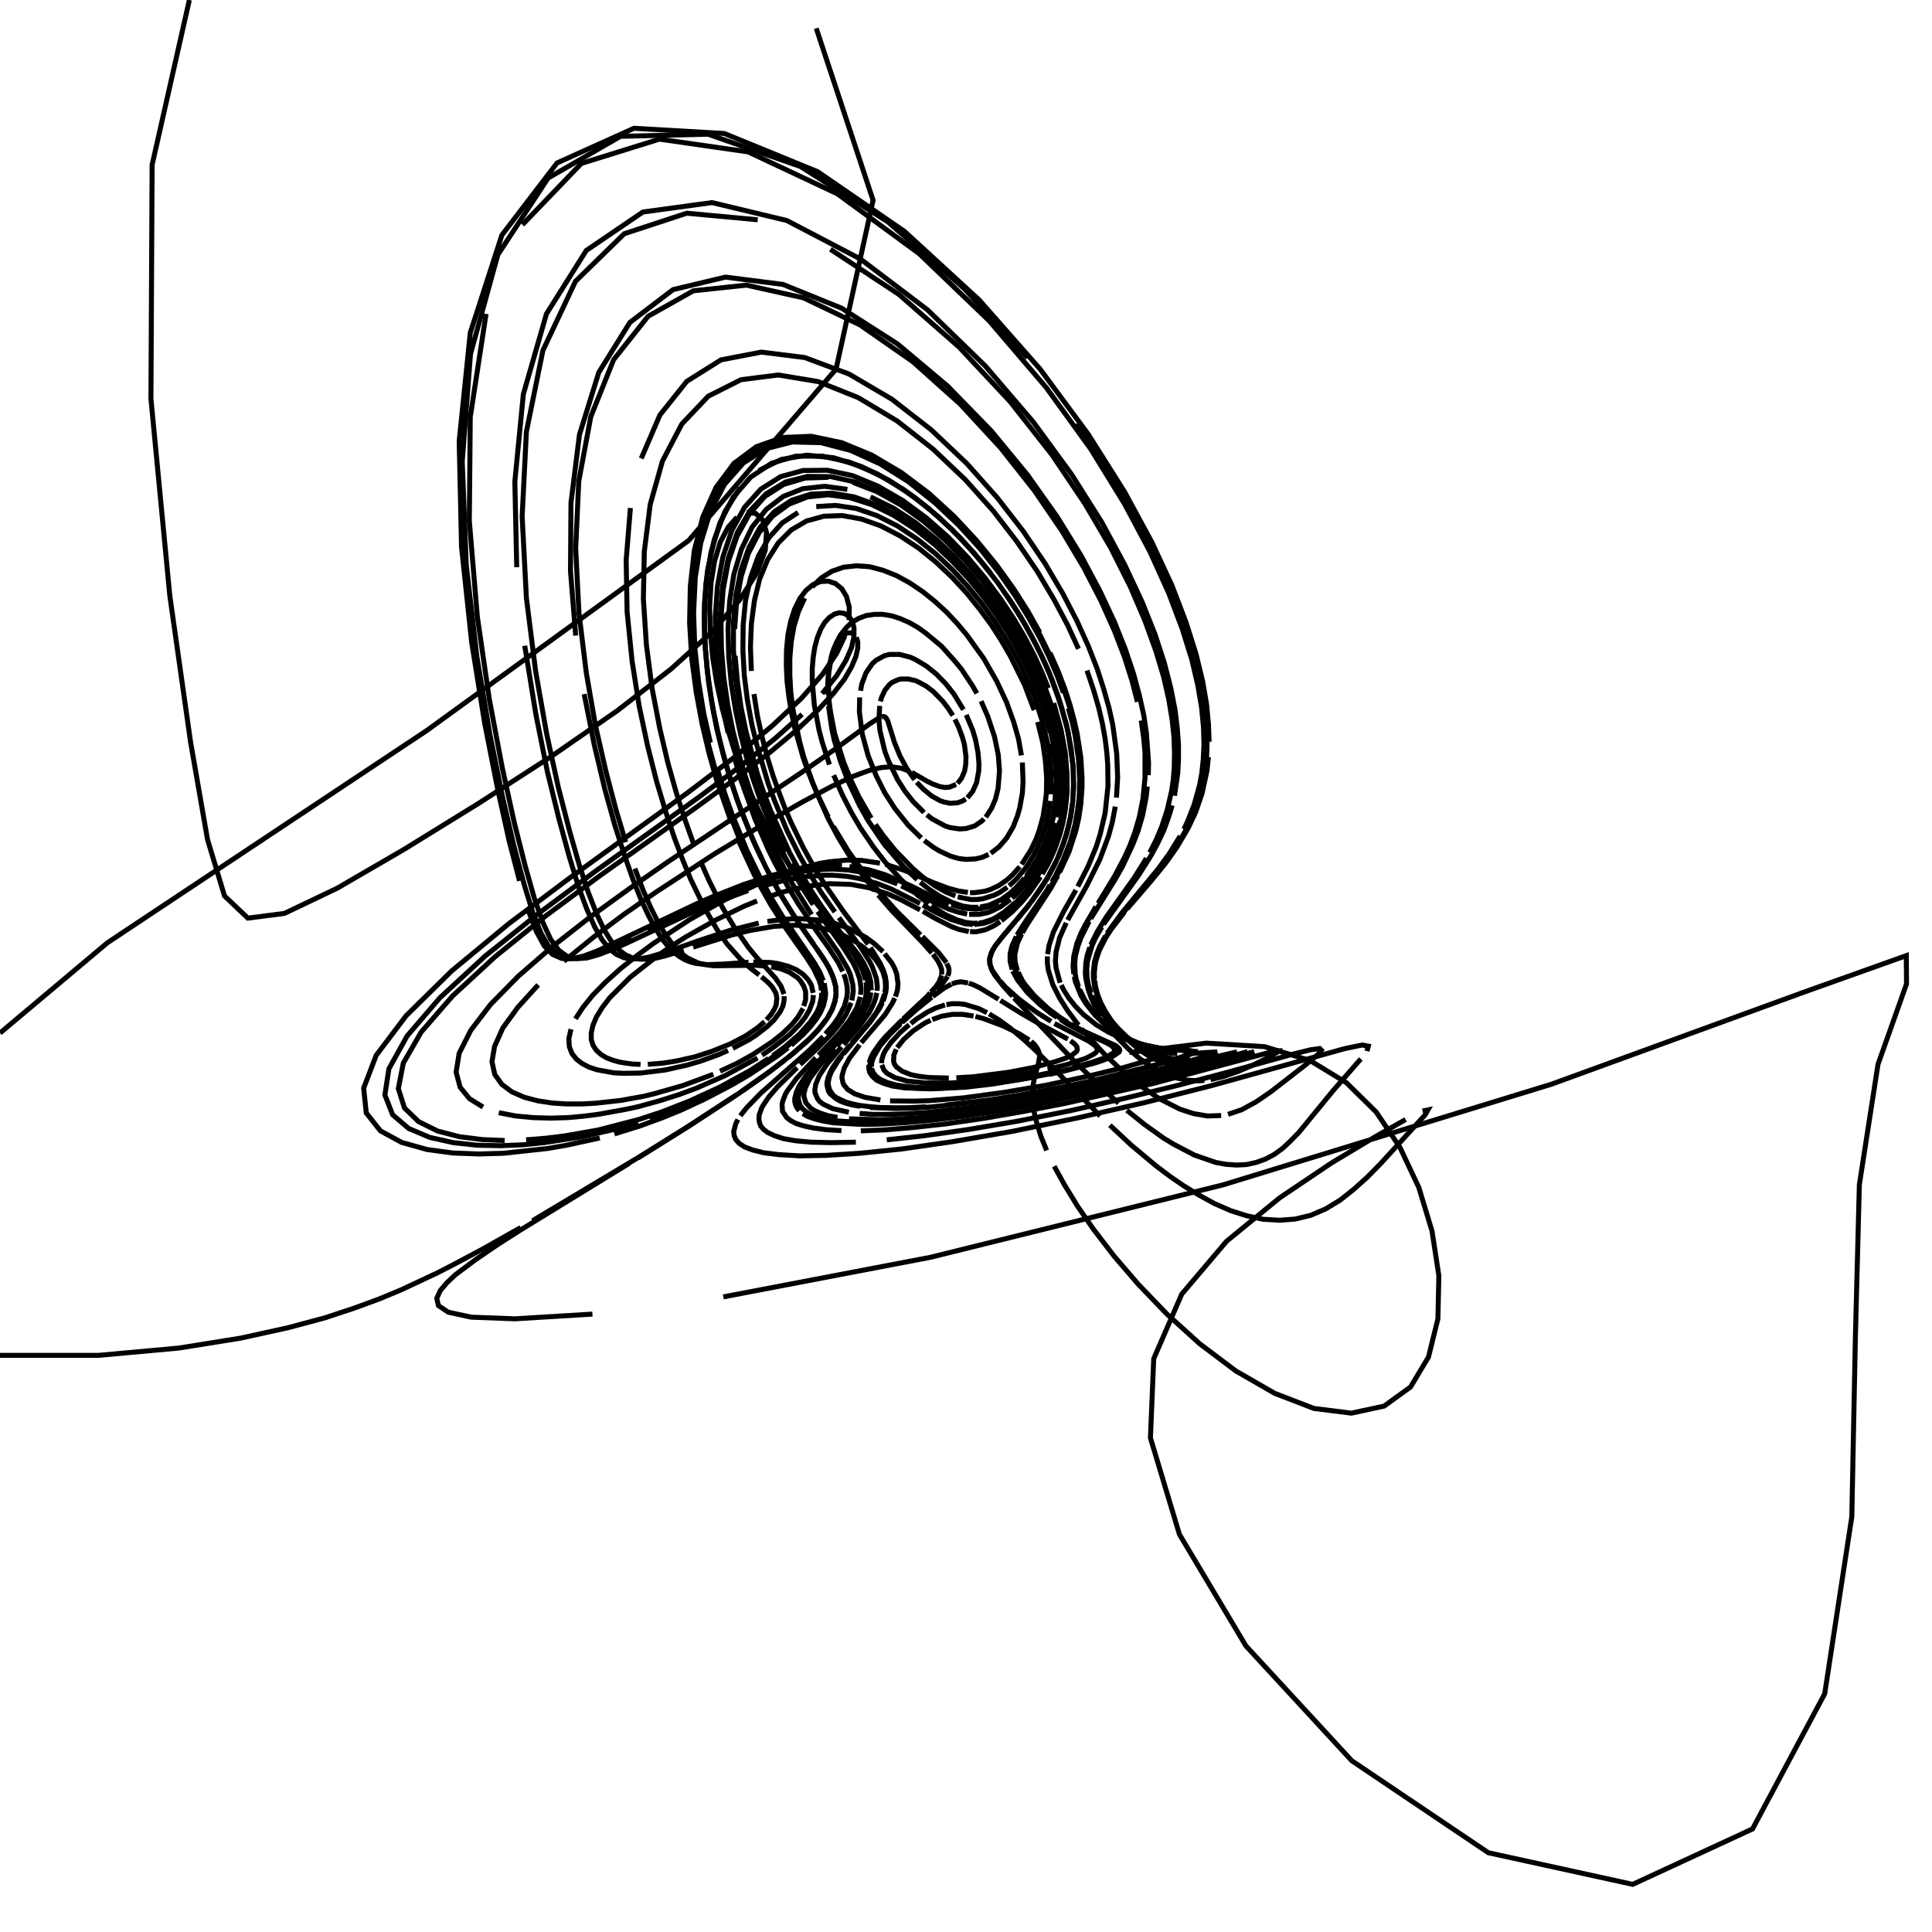 <?xml version="1.0" encoding="utf-8" ?>
<svg xmlns="http://www.w3.org/2000/svg" xmlns:cc="http://creativecommons.org/ns" xmlns:dc="http://purl.org/dc/elements/1.1/" xmlns:ev="http://www.w3.org/2001/xml-events" xmlns:inkscape="http://www.inkscape.org/namespaces/inkscape" xmlns:rdf="http://www.w3.org/1999/02/22-rdf-syntax-ns" xmlns:sodipodi="http://sodipodi.sourceforge.net/DTD/sodipodi-0.dtd" xmlns:xlink="http://www.w3.org/1999/xlink" baseProfile="tiny" height="27.093cm" version="1.2" viewBox="0 0 1024.0 1024.0" width="27.093cm">
  <defs/>
  <g fill="none" id="layer1" inkscape:groupmode="layer" inkscape:label="1" stroke="black" stroke-width="0.7mm" style="display:inline">
    <polyline points="598.625,557.875 639.375,552.875 670.25,554.75 694.375,562.125 713.625,573.875 729.375,589.375 742.0,608.125 752.0,629.375 759.0,652.5 762.625,676.125 762.125,699.0 757.125,719.25 747.625,735.125 733.625,745.25 716.25,749.0 696.375,746.5 675.625,738.5 655.0,726.625 635.75,712.125 618.375,696.375 603.25,680.625 590.375,665.625 579.625,651.625 571.0,639.125 564.125,627.875 558.75,618.125"/>
    <polyline points="554.75,609.75 551.75,602.375 549.75,596.125 548.375,590.75 547.625,586.125 547.25,582.125 547.5,575.625 548.375,570.75 550.375,563.75 551.0,560.0 550.75,557.875 550.0,556.0 548.25,553.5 546.5,552.0"/>
    <polyline points="545.5,551.25 540.125,547.875 531.625,543.75 521.25,539.875 517.0,538.75"/>
    <polyline points="516.0,538.5 510.125,537.625 504.75,537.625 499.0,538.625 494.125,540.375"/>
    <polyline points="493.25,540.75 490.125,542.25 484.0,546.375 479.0,550.875 475.5,555.25"/>
    <polyline points="475.0,556.125 473.75,559.25 473.625,562.5 474.125,564.125 475.25,565.625 478.125,567.75 482.875,569.625 487.25,570.5 492.625,571.125 502.875,571.375"/>
    <polyline points="506.875,571.25 515.5,570.75 534.25,568.375 547.875,565.75 559.125,562.75 564.75,560.875 566.875,559.875 568.5,559.0 570.625,557.25 571.0,556.375 570.75,554.75 569.5,553.25 567.375,551.625"/>
    <polyline points="566.0,550.75 551.5,543.0 540.875,536.875 530.25,530.25"/>
    <polyline points="529.25,529.625 519.375,523.625 515.75,521.875 513.5,521.125"/>
    <polyline points="513.125,521.0 509.375,520.375 506.75,520.75 504.5,521.5"/>
    <polyline points="504.25,521.625 500.375,523.75 494.375,528.125"/>
    <polyline points="493.875,528.5 485.25,535.5 478.125,541.875"/>
    <polyline points="477.375,542.625 471.875,548.0 466.5,554.25 463.0,560.25 462.0,563.25 461.875,565.375"/>
    <polyline points="462.0,566.375 462.75,568.375 464.25,570.375 466.625,572.125 470.25,573.75 475.25,575.125 478.5,575.625 486.0,576.375 490.625,576.5 507.0,576.0 527.125,573.875 541.625,571.625 562.25,567.375"/>
    <polyline points="568.375,566.0 578.5,563.125 585.625,560.625 589.625,558.375 590.5,557.5 590.875,556.625 590.625,555.75 589.0,554.125 586.0,552.5 573.875,547.125 565.75,542.75 562.0,540.375"/>
    <polyline points="560.25,539.25 556.875,537.0 551.125,532.375 544.5,526.0 539.375,519.5 536.75,514.625"/>
    <polyline points="536.5,513.875 535.375,509.5 535.375,505.5 536.375,501.375 538.625,496.375"/>
    <polyline points="539.0,495.625 542.5,490.0 554.75,472.125 556.5,469.0"/>
    <polyline points="557.5,467.375 559.5,464.0 563.375,456.0 567.25,446.25 569.75,437.25 571.0,430.375 572.0,422.375 572.25,413.125 571.625,402.5 569.875,390.0 568.375,383.0 566.25,375.375"/>
    <polyline points="563.625,367.125 560.375,358.25 556.25,348.625 551.25,338.25 545.125,327.25 537.875,315.5 529.375,303.375 519.5,290.875 508.125,278.375 495.375,266.375 481.375,255.25 466.5,245.875 450.875,238.75 435.125,234.625 420.0,234.25 406.125,237.75 394.0,245.375 384.0,256.75 376.5,271.125 371.375,287.875 368.5,306.125 367.625,324.875 368.25,343.375 370.25,361.375 373.0,378.125 376.5,393.625"/>
    <polyline points="380.25,407.75 384.125,420.5 388.125,431.875 395.875,450.75 403.125,465.625 409.5,477.125 415.0,486.125 431.5,510.125 434.5,515.25 436.375,519.75"/>
    <polyline points="436.875,521.125 437.625,526.5 437.375,529.0 436.5,532.875 434.875,536.625 432.5,540.375 429.375,544.375 425.625,548.375 419.375,554.0"/>
    <polyline points="417.625,555.375 411.75,559.875 397.125,569.625 388.125,574.875 373.875,582.375 361.0,588.375 350.875,592.5 339.25,596.75 325.625,601.0"/>
    <polyline points="317.875,603.125 300.25,607.0 290.0,608.75 266.875,611.25 253.875,611.625 240.125,611.125 226.25,609.25 212.875,605.5 201.625,599.375 194.125,589.875 192.75,576.75 199.375,559.375 215.25,538.375 239.375,514.625 269.75,489.5 302.75,464.75 364.5,420.125 389.375,401.25 409.375,384.625 424.75,370.125 435.875,357.5 443.375,346.375 447.875,336.875"/>
    <polyline points="450.0,328.625 450.125,321.75 448.625,316.125 446.125,312.0 442.75,309.25 438.875,308.0 434.875,308.25 430.875,309.875 427.25,312.875 424.0,317.125 421.25,322.625 419.125,329.125 417.625,336.375 416.875,344.25 416.75,352.375 417.125,360.875 418.125,369.375 419.5,377.75 421.25,385.875 425.625,401.375 428.125,408.5 433.5,421.625 439.0,433.0"/>
    <polyline points="441.75,438.125 449.75,451.375 461.75,467.75 475.0,482.75 487.875,495.5"/>
    <polyline points="488.875,496.375 497.75,505.25 501.625,510.25"/>
    <polyline points="501.75,510.625 502.75,512.625 503.0,514.0 502.875,515.75 502.375,517.25"/>
    <polyline points="502.25,517.5 499.875,520.875 496.25,524.625"/>
    <line x1="495.875" x2="482.875" y1="524.875" y2="536.75"/>
    <polyline points="482.125,537.375 477.0,542.125 469.875,549.375 463.375,557.875"/>
    <polyline points="462.875,559.0 461.875,561.0 461.25,563.125 461.0,565.25 461.625,568.375 464.0,571.25 468.625,573.875 476.5,575.875 480.0,576.375 488.375,576.875 498.875,576.75 511.125,576.0"/>
    <polyline points="518.0,575.25 540.0,572.25 554.625,569.5 567.875,566.5 582.875,562.25 589.0,559.75 592.0,557.75 592.375,556.75 592.25,556.0 590.625,554.375 587.625,552.75 577.625,548.375"/>
    <polyline points="575.5,547.375 565.25,541.875 556.625,536.0 548.75,529.125 545.75,526.0 541.25,520.125"/>
    <polyline points="540.625,519.25 538.125,514.125 537.375,511.875 536.875,508.875 536.875,506.0 537.5,502.375 538.25,500.125"/>
    <polyline points="538.5,499.375 539.875,496.375 542.75,491.375 553.5,475.25"/>
    <polyline points="554.375,473.875 557.25,469.375 562.125,460.375 567.0,449.125 569.625,440.625 571.75,430.375 572.625,422.375 573.0,413.125 572.375,402.375"/>
    <polyline points="571.625,396.375 569.0,382.625 567.0,375.0 564.25,366.625 560.875,357.625 556.75,347.875 551.625,337.375 545.5,326.25 538.125,314.375 529.375,302.0 519.25,289.375 507.75,276.75 494.75,264.5 480.5,253.25 465.25,243.75 449.375,236.75 433.5,232.875 418.125,232.75 404.125,236.625 392.0,244.75 382.0,256.5 374.625,271.5 369.75,288.625 367.0,307.25 366.375,326.25"/>
    <polyline points="367.25,345.125 369.25,363.125 372.25,380.0 375.75,395.625 379.625,409.75 383.625,422.375 387.625,433.625 391.5,443.625 395.375,452.375 399.0,460.125 405.75,473.0 414.375,487.25 426.625,504.875 432.625,514.25"/>
    <polyline points="433.5,515.875 435.75,521.625 436.375,525.625 436.125,529.5 435.125,533.375 433.375,537.125 430.0,542.25 423.75,548.875"/>
    <polyline points="422.25,550.25 415.5,556.0 404.75,563.625 397.0,568.5 384.625,575.5 373.625,581.0 365.125,584.875 355.375,588.875 344.375,592.875"/>
    <polyline points="338.25,594.875 324.375,598.875 307.875,602.625 288.375,605.625 277.375,606.75 265.5,607.25 253.0,607.0 240.25,605.625 227.875,602.875 216.625,598.125 208.125,590.875 204.0,580.375 206.125,566.5 215.75,549.125 233.125,528.875 257.25,506.625 285.75,483.875 315.75,461.625 370.75,422.25 392.875,405.75 411.0,391.25 425.125,378.625"/>
    <polyline points="435.75,367.625 443.375,358.25 448.375,350.0 451.375,343.125 452.625,337.25 452.625,332.625 451.625,329.0 449.75,326.5 447.5,325.125 444.875,324.75 442.25,325.5 439.625,327.25 437.125,329.875 435.0,333.5 433.25,337.875 431.875,342.875 431.0,348.5 430.5,354.5 430.5,360.875 431.625,373.875 434.125,387.0 435.75,393.25 439.625,405.25"/>
    <polyline points="441.875,410.875 446.5,421.375 451.25,430.625 456.0,438.75 463.0,449.0 469.625,457.5 477.625,466.25 486.25,474.375 492.25,479.0"/>
    <polyline points="493.625,480.0 501.0,484.75 507.125,487.5 511.625,488.875 515.75,489.375 518.125,489.25"/>
    <polyline points="518.875,489.25 521.125,488.875 525.625,487.375 527.875,486.25 532.5,483.25 538.25,478.25"/>
    <polyline points="539.0,477.5 543.5,472.625 547.25,467.75 551.125,462.0 554.0,456.875 558.625,446.25 561.75,435.375"/>
    <polyline points="562.375,432.25 563.0,428.875 563.75,421.5 563.75,408.25 562.625,397.875 560.375,385.75 556.25,371.75 553.5,364.0 550.0,355.625 545.75,346.75 540.75,337.375 534.875,327.625 527.875,317.375 520.0,306.875 510.875,296.375 500.75,286.125 489.625,276.375 477.625,267.75 464.875,260.625 452.0,255.625"/>
    <polyline points="439.0,253.0 426.75,253.375 415.375,256.75 405.375,263.125 397.125,272.5 390.625,284.25 386.0,297.75 383.25,312.625 382.125,328.25 382.375,343.875 383.625,359.125 385.75,373.875 388.5,387.625 391.75,400.375 395.25,412.125 398.75,422.75 402.375,432.375 409.625,448.75 419.375,467.5 430.125,484.75"/>
    <polyline points="432.5,488.0 444.5,505.125 449.375,513.5 450.625,516.375 452.0,521.75 452.25,525.5 451.5,530.25"/>
    <polyline points="451.125,531.5 448.5,537.5 446.25,541.125 441.25,547.375 433.5,555.375 424.125,564.25"/>
    <polyline points="422.5,565.875 412.25,575.875 407.5,581.375 404.875,585.25 403.75,587.125 402.375,591.0 402.25,593.0 402.5,594.875 403.25,596.875 404.75,598.625 407.125,600.375 410.625,602.0 415.25,603.5 421.625,604.625 429.875,605.375 440.375,605.625 453.625,605.375"/>
    <polyline points="470.0,604.125 489.625,602.0 512.625,598.75 538.625,594.375 567.0,588.75 596.125,582.125 624.25,575.25 649.5,568.625 685.125,558.75 694.75,556.375 699.5,555.75 700.375,556.625 698.875,558.625 691.5,564.75 673.75,578.5 669.625,581.375 665.75,584.0 658.25,588.125 650.875,590.625"/>
    <polyline points="647.25,591.25 640.0,591.5 632.625,590.25 625.375,587.875 614.75,582.5 604.75,575.75 595.75,568.5 585.375,558.75 573.25,545.375"/>
    <polyline points="571.625,543.375 566.0,535.875 561.75,529.25 558.0,521.875 555.625,514.125 555.125,510.5 555.125,506.875"/>
    <polyline points="555.25,505.75 556.0,501.125 558.375,493.875 563.75,483.125 570.25,471.75"/>
    <polyline points="571.25,469.875 576.75,459.125 581.125,448.5 583.125,442.125 585.75,430.875 587.25,416.75 587.125,405.375 586.625,398.75 585.75,391.625 584.375,383.875 582.375,375.25 579.625,365.75 576.125,355.375"/>
    <polyline points="571.625,343.875 565.875,331.375 558.625,317.75 549.875,303.0 539.125,287.25 526.5,270.875 511.625,254.25 494.5,238.0 475.5,223.125 454.875,210.75 433.625,202.25 412.5,198.75 392.75,201.25 375.375,210.0 361.375,224.75 351.125,244.375 344.625,267.375 341.5,292.25 341.0,317.5 342.625,342.0 345.625,364.875 349.625,385.75 354.0,404.375 358.625,420.75 363.25,435.0 367.625,447.25"/>
    <polyline points="371.875,457.875 375.875,466.875 383.0,481.125 389.25,491.5 396.75,502.25 400.875,507.25 410.875,518.25 414.0,522.75 415.5,526.875"/>
    <polyline points="415.625,528.0 415.625,530.0 415.0,533.125 413.5,536.25 410.25,540.625 406.75,544.0 400.75,548.625 397.125,551.0 388.375,555.625"/>
    <polyline points="385.875,556.75 380.5,559.125 371.125,562.5 364.25,564.5 352.5,567.125 339.375,568.75 330.125,568.875 325.375,568.625 316.375,567.0 312.25,565.625 308.625,563.75 305.5,561.375 303.125,558.375 301.75,554.75 301.5,550.5 302.625,545.5"/>
    <polyline points="305.0,540.0 309.0,533.875 314.25,527.375 320.875,520.625 328.625,513.625 337.25,506.75 346.375,500.0 365.625,487.375 384.25,476.875 401.25,468.75 416.125,462.75 422.75,460.625 434.375,457.625 439.625,456.75 448.75,455.875 456.5,456.0 466.375,457.5"/>
    <polyline points="469.375,458.125 479.5,461.375 494.875,467.875 502.5,470.75 508.0,472.25 513.0,473.0"/>
    <polyline points="514.125,473.125 516.5,473.125 522.0,472.375 525.125,471.375 529.375,469.375 533.5,466.5 536.5,463.875 540.5,459.375"/>
    <polyline points="541.5,458.125 546.375,450.5 549.125,444.75 550.75,440.375 552.875,432.625 554.25,423.5 554.625,420.0 554.75,412.375 554.125,403.75 552.75,393.875 550.0,382.625"/>
    <polyline points="548.125,376.375 543.0,362.875 535.5,347.75 530.875,339.75 525.5,331.375 519.25,322.875 512.375,314.375 504.625,306.0 496.0,297.875 486.875,290.5 477.0,284.0 466.875,278.75 456.625,275.125 446.375,273.25 436.625,273.625 427.5,276.125 419.375,280.875 412.5,287.75 406.875,296.625 402.625,306.875 399.875,318.25 398.25,330.5 397.75,343.0 398.25,355.625"/>
    <polyline points="399.625,367.875 401.5,379.75 404.0,391.0 406.75,401.5 409.75,411.25 413.0,420.25 416.125,428.625 419.375,436.125 425.75,449.25 431.75,460.125 437.375,469.125 446.875,482.875 460.125,500.5"/>
    <polyline points="461.375,502.25 466.625,510.75 468.25,514.375 469.25,517.625 469.75,520.75 469.75,523.875 469.5,525.75 468.125,530.625"/>
    <polyline points="467.625,531.5 466.25,534.375 461.5,541.375 447.125,558.5"/>
    <polyline points="446.125,559.75 444.125,562.375 440.75,567.875 439.625,570.625 439.0,573.5 439.0,575.0 439.75,577.75 441.625,580.5 443.25,581.75 448.0,584.0 451.375,585.0 455.5,585.875 460.5,586.5 466.375,587.0 473.25,587.125 481.375,587.125 490.625,586.625"/>
    <polyline points="501.0,585.75 525.125,582.875 538.375,580.75 565.875,575.625 579.25,572.75 612.125,564.5 625.375,560.5 629.125,559.125 631.25,558.125 631.875,557.5 631.5,557.0 630.125,556.75 616.875,555.875 610.75,554.875 605.0,553.375"/>
    <polyline points="602.25,552.5 597.125,550.375 590.5,546.625 584.875,542.375 580.25,537.875 575.5,531.875 572.875,527.5 570.0,520.375 569.375,517.625"/>
    <polyline points="569.125,516.25 568.75,512.125 569.125,506.875 570.75,500.125 573.0,494.5 575.25,490.125 580.875,480.5"/>
    <polyline points="582.0,478.75 590.625,464.625 596.125,454.25 598.875,448.125 601.5,441.125 603.875,433.0 605.75,423.625 606.875,412.375 606.875,398.75 606.125,390.75 604.875,381.875"/>
    <polyline points="602.875,372.0 600.0,360.875 596.0,348.25 590.625,334.25 583.5,318.375 574.375,300.75 562.75,281.25 548.125,259.875 530.25,237.25 508.875,214.125 483.875,191.75 455.875,172.25 425.875,157.875 395.625,151.125 367.5,154.125 343.5,167.625 325.25,190.625 313.125,220.875 306.75,255.125 305.125,290.75 306.875,325.0 310.75,356.625 315.625,384.625 321.125,408.75 326.5,429.25 331.625,446.375"/>
    <polyline points="336.5,460.375 340.875,471.875 345.0,481.25 348.75,488.75 352.25,494.625 355.5,499.25 358.5,502.875 361.5,505.625 364.375,507.75 370.0,510.375 372.75,511.125 378.125,511.875 400.5,511.625 406.875,512.125"/>
    <polyline points="408.75,512.375 413.875,513.5 418.25,515.25 422.625,518.125 424.25,519.875 426.0,522.625 427.0,525.625 427.0,529.875 426.0,533.25"/>
    <polyline points="425.625,534.5 422.875,539.125 419.875,542.875 414.5,548.0 409.5,552.0 398.875,559.0 391.0,563.375 381.625,567.75"/>
    <polyline points="378.125,569.375 361.875,575.375 347.0,579.625 341.375,581.0 329.0,583.25 315.375,584.75 308.0,585.125 300.5,585.125 292.75,584.625 285.25,583.5 278.0,581.625 271.375,578.75 266.0,574.75 262.25,569.5 260.75,562.75 262.125,554.625 266.5,544.875 274.375,534.0 285.25,522.0"/>
    <polyline points="298.875,509.5 314.375,496.875 330.875,484.5 347.625,472.875 379.0,452.375 405.25,436.5 425.625,424.875 440.875,416.75 452.125,411.5 460.625,408.375 466.875,406.875 471.875,406.375 477.5,407.125 482.0,408.75"/>
    <polyline points="483.25,409.375 491.25,414.0 494.25,415.5 498.0,416.875 500.75,417.375 503.125,417.25 506.75,415.75"/>
    <polyline points="507.5,415.25 509.625,412.5 511.25,408.75 511.875,405.125 512.0,401.0 511.125,394.5 510.125,390.875 508.0,385.125 506.125,381.25"/>
    <polyline points="505.0,379.25 502.5,375.375 499.625,371.625 494.625,366.5 491.0,363.75 487.125,361.625 485.25,360.75 481.375,359.875 477.625,359.875 476.0,360.25 472.75,361.75 471.375,362.875 469.0,365.875 467.25,369.625 466.625,371.75"/>
    <polyline points="466.25,374.125 465.875,381.75 466.375,387.25 469.0,398.25 471.0,403.5 475.75,413.25 479.75,419.5 484.0,424.875 489.75,430.625"/>
    <polyline points="491.25,431.875 494.0,434.0 500.875,437.75 503.5,438.625 508.625,439.375 512.125,439.125 516.625,437.75 520.625,435.0 521.5,434.0"/>
    <polyline points="522.5,433.125 525.625,428.25 527.625,423.5 529.0,417.875 529.75,408.625 529.125,400.25 527.125,390.5 523.5,379.625 520.0,371.625"/>
    <polyline points="517.75,367.5 515.375,363.375 509.75,354.875 506.375,350.75 499.125,342.625 490.75,335.625 486.375,332.5 481.75,329.875 477.125,327.875 472.5,326.375 467.875,325.625 463.375,325.625 459.125,326.25 455.125,327.75 451.5,329.875 448.375,332.875 445.5,336.5 443.25,340.75 441.375,345.5 440.0,350.75 439.125,356.375 438.75,362.125 438.75,368.125"/>
    <polyline points="439.125,374.25 440.875,386.25 442.125,392.125 445.375,403.25 449.25,413.5 455.625,427.0 460.0,434.75 468.75,447.625 478.875,459.375 486.125,466.25"/>
    <polyline points="487.75,467.625 492.5,471.375 498.25,475.125 504.75,478.375 510.375,480.25 514.625,480.875 518.5,480.875"/>
    <polyline points="519.5,480.75 524.25,479.75 530.75,476.75 535.375,473.375 538.25,470.75 543.0,465.5"/>
    <polyline points="544.0,464.25 549.875,455.25 553.5,447.5 556.0,440.375 558.125,431.875 559.125,425.375 559.75,413.75 559.25,404.625 557.75,394.25"/>
    <polyline points="556.625,388.375 555.0,382.25 550.625,368.5 543.875,352.875 539.5,344.375 534.375,335.5 528.375,326.25 521.5,316.75 513.75,307.125 505.0,297.75 495.375,288.625 484.875,280.375 473.625,273.125 462.125,267.5 450.375,263.75 438.875,262.25 428.0,263.375 418.125,267.25 409.375,273.625 402.25,282.5 396.625,293.375 392.75,305.875 390.375,319.375 389.375,333.375"/>
    <polyline points="389.625,347.625 390.875,361.5 392.75,374.875 395.375,387.625 401.5,410.375 404.875,420.375 408.375,429.5 418.5,451.875 424.75,463.375 430.5,472.875 435.625,480.625 451.75,503.125"/>
    <polyline points="452.875,504.875 455.875,509.75 458.0,514.0 459.375,517.875 459.875,520.375 460.125,522.75 459.875,527.25 458.75,531.75 456.625,536.125"/>
    <polyline points="456.0,537.25 453.875,540.625 447.25,548.875 433.625,563.625 428.625,569.75"/>
    <polyline points="427.5,571.25 424.625,576.125 423.125,581.125 423.125,582.75 424.125,586.0 425.375,587.625 427.125,589.125 429.5,590.5 432.75,591.875 437.0,593.0 442.25,594.0 456.875,595.0 478.25,594.375 491.75,593.25 507.25,591.375 524.375,589.0 543.125,585.75 582.25,577.875"/>
    <polyline points="601.125,573.5 632.75,565.375 661.25,557.375 655.0,559.625 644.125,562.375 636.875,563.625 630.125,564.0 624.0,563.625 618.375,562.5 613.25,560.75 608.625,558.5"/>
    <polyline points="606.5,557.375 602.5,554.625 597.25,550.25 594.125,547.125 589.0,540.875 585.875,536.125 583.5,531.625 581.75,527.125 580.625,522.875 580.25,520.0"/>
    <polyline points="580.125,518.625 580.0,515.875 580.375,511.875 580.875,509.125 582.625,503.75 586.125,496.875 588.875,492.625 596.0,483.375"/>
    <polyline points="597.375,481.75 610.25,466.75 617.875,457.375 623.875,448.875 629.875,438.625 633.75,430.375 637.125,420.5 639.75,408.375 640.5,401.25"/>
    <polyline points="640.875,393.125 640.5,383.75 639.5,373.125 637.375,360.875 633.875,346.5 628.625,329.875 621.125,310.25 610.5,287.375 596.0,260.625 576.75,230.125 551.375,195.75 519.0,159.0 479.375,122.625 433.375,91.0 383.875,70.75 336.0,68.0 295.25,86.375 266.0,124.625 249.25,176.375 243.375,233.875 244.625,290.0 250.0,340.5 256.875,383.25 263.75,418.125 269.875,445.75 275.375,466.875"/>
    <polyline points="280.0,482.625 284.375,493.875 288.5,501.375 292.875,505.875 297.75,508.0 303.25,508.125 309.625,506.625 316.625,504.0 369.0,479.125 377.75,475.25 394.25,468.75 409.0,464.0 421.75,460.875 432.625,459.25 442.125,458.75 446.25,458.875"/>
    <polyline points="450.25,459.25 460.5,461.0 469.125,463.625 482.75,469.5 496.25,476.25 503.0,479.125"/>
    <polyline points="504.25,479.5 511.0,481.375 517.125,481.875 520.0,481.625 524.625,480.5 529.125,478.375"/>
    <polyline points="530.125,477.875 535.625,474.0 543.25,466.125 548.125,459.25 551.0,454.125 553.75,448.25"/>
    <polyline points="554.625,446.0 556.25,441.25 558.375,432.875 559.5,426.375 560.125,419.0 560.125,410.625 559.25,401.0 558.5,395.625 556.0,383.875 554.125,377.25 548.875,362.75 541.125,346.25 536.125,337.375 530.375,328.125 523.625,318.625 516.0,309.0"/>
    <polyline points="507.375,299.375 497.75,290.0 487.375,281.375 476.25,273.75 464.625,267.625 452.75,263.375 441.0,261.375 429.875,261.875 419.625,265.125 410.5,271.125 402.875,279.5 397.0,290.125 392.625,302.5 390.0,316.0 388.75,330.125 388.75,344.5 389.75,358.625 391.625,372.25 394.125,385.25 397.0,397.375 400.25,408.5 407.0,428.125 410.5,436.5 417.25,451.125"/>
    <polyline points="420.5,457.25 432.0,476.625 453.125,506.75 457.125,514.25 458.75,519.375"/>
    <polyline points="459.0,520.625 459.25,523.0 459.0,527.625 457.75,532.0 456.25,535.375 455.0,537.625 451.0,543.375 445.875,549.375"/>
    <polyline points="444.75,550.625 432.0,564.375 426.875,570.625 423.625,575.5 422.125,578.75 421.25,582.125 421.25,583.875 421.625,585.5 422.375,587.125 423.625,588.75"/>
    <polyline points="425.5,590.25 428.125,591.75 431.625,593.0 436.125,594.125 441.75,595.125 457.5,596.0 467.875,595.75 480.25,595.0 494.75,593.625 511.125,591.625 529.375,588.875 549.125,585.375 589.75,576.875 626.0,568.0 664.75,557.375 656.75,560.5"/>
    <polyline points="653.125,561.625 645.625,563.75 638.375,565.125 631.625,565.625 628.5,565.5 619.875,564.25 612.375,561.5 608.0,559.125 603.875,556.375 596.75,550.375 591.0,544.0"/>
    <polyline points="589.75,542.375 586.5,537.625 583.25,531.5 581.5,527.0 580.375,522.75 579.75,517.125 579.875,514.375 580.375,510.375 581.5,506.375"/>
    <polyline points="582.0,505.0 585.125,498.125 589.75,491.0 597.125,481.5 611.875,464.125"/>
    <polyline points="613.75,461.875 621.625,451.375 627.625,441.625 631.5,433.875 633.25,429.5 635.0,424.75 636.5,419.375 639.0,407.0 639.625,399.625 639.875,391.25 639.375,381.75 638.125,370.75 635.75,358.125 631.875,343.375 626.125,326.125 618.125,306.0 606.75,282.5 591.5,255.25 571.125,224.125"/>
    <polyline points="544.625,189.625 511.25,153.125 470.625,117.625 424.25,88.25 375.25,71.125 328.875,72.25 290.5,94.375 263.875,135.0 249.375,187.625 245.0,244.625 247.125,299.375 252.75,348.0 259.625,389.125 266.375,422.5 272.5,448.875 277.875,469.0 282.5,484.0 286.75,494.625 290.875,501.75 295.25,506.0 300.125,508.0 305.625,508.0 311.75,506.625 318.75,504.0 334.5,496.75"/>
    <polyline points="343.125,492.625 369.75,480.125 386.625,473.125 401.875,467.625 415.25,463.875 421.375,462.625 427.0,461.625 437.0,460.75 441.5,460.625 449.5,461.125 456.625,462.25 462.75,463.75 475.625,468.5"/>
    <polyline points="477.75,469.5 495.25,478.375 503.0,481.875 507.5,483.375 512.625,484.5"/>
    <polyline points="513.625,484.625 519.0,484.625 523.375,483.75 525.125,483.125 530.25,480.625 535.5,476.75"/>
    <polyline points="536.375,476.0 539.125,473.5 542.875,469.375 545.75,465.75 549.625,460.0 552.5,454.75 555.25,448.75 557.875,441.625 559.25,436.125"/>
    <polyline points="560.0,433.125 561.375,422.875 561.75,414.875 561.375,405.625 560.0,395.0 558.875,389.125 555.375,376.125 549.875,361.125 546.125,352.75 541.75,344.0 536.5,334.875 530.5,325.25 523.375,315.375 515.375,305.375 506.25,295.375 496.25,285.875 485.25,277.0 473.625,269.375 461.375,263.375"/>
    <polyline points="449.125,259.375 437.0,257.75 425.5,259.0 415.125,263.125 406.125,270.0 398.625,279.375 393.0,291.0 389.0,304.25 386.75,318.5 385.875,333.375 386.25,348.125 387.625,362.625 389.875,376.625 392.625,389.625 395.75,401.75 399.125,412.875 402.625,423.0 409.625,440.5 416.375,454.75 419.625,460.75 425.625,471.125 431.0,479.5"/>
    <polyline points="433.375,483.125 446.5,501.5 452.125,510.25 454.25,514.75 455.625,518.75 456.375,523.75 456.125,527.25"/>
    <polyline points="456.0,528.375 454.125,534.125 450.0,541.125 444.125,548.5 433.875,559.25"/>
    <polyline points="432.375,560.625 422.25,571.5 417.25,578.25 416.25,580.0 414.875,583.625 414.5,585.375 414.75,589.0 417.0,592.375 419.125,594.0 422.0,595.5 426.0,596.75 431.125,597.875 437.75,598.75 446.0,599.25"/>
    <polyline points="456.25,599.375 468.75,598.875 483.625,597.625 500.875,595.75 520.625,592.875 542.375,589.125 565.375,584.625 611.25,574.25 675.375,557.125 677.5,557.0 677.125,557.625 672.0,560.625 664.375,564.375 656.25,567.875 648.625,570.5 641.625,572.25"/>
    <polyline points="638.375,572.625 635.125,572.875 629.125,572.5 623.625,571.375 618.25,569.5 610.875,565.75 604.125,561.125 598.125,556.0 591.25,549.0 584.5,540.25"/>
    <polyline points="583.375,538.625 580.5,533.625 578.375,529.0 576.75,524.375 575.5,518.625 575.25,515.875 575.5,510.375 576.25,506.25 577.625,502.125"/>
    <polyline points="578.125,500.75 581.625,493.75 586.375,486.0 601.25,465.125 607.625,454.875"/>
    <polyline points="609.375,451.875 612.625,445.5 615.75,438.125 618.625,429.375 621.0,419.125 621.875,413.125 622.375,406.5 622.5,399.125 622.25,390.875 621.25,381.5 619.5,370.875 616.75,358.75 612.625,345.0 606.875,329.125 599.125,311.0 588.75,290.375 575.125,267.125 557.625,241.125 535.5,213.0 508.375,184.0 476.375,156.0 440.125,132.125"/>
    <polyline points="401.625,116.5 364.0,113.0 330.875,123.875 305.0,149.125 287.75,185.75 279.0,228.875 276.75,273.75 279.0,316.875 283.875,355.625 289.75,389.0 295.875,417.125 301.75,440.0 307.0,458.375 311.75,472.875 316.125,484.125 320.125,492.625 323.875,498.75 327.625,503.125 331.375,506.0 335.25,507.75 339.25,508.375 343.5,508.375 348.0,507.75 352.625,506.625 362.375,503.625"/>
    <polyline points="367.375,502.0 387.625,495.625 397.125,493.25 410.25,491.0 421.625,490.375 431.375,491.125 439.625,492.875 446.375,495.375 453.75,499.375"/>
    <polyline points="455.25,500.375 458.125,502.5 461.625,505.75 464.375,509.0 466.5,512.25 468.0,515.25 469.125,519.25 469.375,523.25 469.0,526.0"/>
    <polyline points="468.75,527.0 467.125,531.75 464.5,536.625 460.875,541.625 451.5,552.75"/>
    <polyline points="450.5,553.875 444.25,561.5 441.5,565.625 440.0,568.375 438.875,571.25 438.25,574.125 438.375,575.5 439.125,578.375 440.0,579.75 443.0,582.25 445.125,583.5 448.0,584.625 451.625,585.625 455.875,586.375"/>
    <polyline points="461.125,587.0 474.625,587.5 483.125,587.375 492.75,586.75 515.625,584.375 528.625,582.625 542.25,580.375 556.25,577.75 583.625,572.0 606.75,566.25 628.0,560.0 633.0,557.875 633.25,557.25 620.0,556.25"/>
    <polyline points="616.875,556.0 610.875,555.0 605.125,553.5 597.375,550.375 590.75,546.5 585.25,542.25 580.75,537.75 578.25,534.75 575.125,530.25 572.25,524.5"/>
    <polyline points="571.625,523.0 570.375,518.875 569.875,516.125 569.625,510.75 570.0,506.625 571.375,501.25 572.875,497.125 577.25,488.375"/>
    <polyline points="578.125,486.875 590.875,466.375 595.0,459.125 600.5,447.375 603.25,440.25 605.625,432.0 607.5,422.375 608.125,416.875"/>
    <polyline points="608.625,410.875 608.75,404.125 607.625,388.5 606.25,379.25 604.0,369.0 600.875,357.375 596.5,344.25 590.625,329.5 582.875,313.0 573.0,294.5 560.375,274.0 544.625,251.75 525.375,228.375 502.25,204.625 475.625,182.25 446.125,163.375 415.0,150.75 384.5,146.875 356.75,153.5 333.875,170.875 317.375,197.375 307.125,230.375 302.625,266.5 302.375,302.75 305.125,336.875"/>
    <polyline points="309.625,367.875 315.0,394.875 320.5,418.0 325.875,437.375 331.0,453.375 335.625,466.5 339.875,477.125 343.875,485.625 347.5,492.25 350.875,497.625 354.125,501.625 357.125,504.75 360.125,507.0 363.125,508.75 366.0,509.875 368.875,510.625 374.75,511.25 383.25,511.0 396.75,510.0"/>
    <polyline points="399.25,509.875 408.5,510.125 412.5,510.75 417.75,512.125 422.125,514.0 425.625,516.375 428.25,519.125 430.0,522.0 431.0,526.25"/>
    <polyline points="431.125,527.375 430.75,530.75 429.0,535.375 426.875,539.0 424.0,542.75 418.875,548.0 415.75,550.625 410.25,554.875 403.875,559.25"/>
    <polyline points="401.5,560.75 384.25,570.125 369.125,576.75 360.0,580.125 349.75,583.375 338.0,586.625 331.5,588.0 317.0,590.625 309.125,591.625 300.625,592.375 291.75,592.625 282.625,592.375 273.375,591.5 264.375,589.75"/>
    <polyline points="256.0,586.75 248.875,582.375 243.875,576.25 241.75,568.25 243.375,558.25 249.5,546.125 260.0,532.375 274.875,517.25 292.875,501.625 313.0,485.875 333.75,470.875 353.875,456.875 427.5,407.625 443.375,396.5 460.625,383.875 466.25,380.25"/>
    <polyline points="467.375,379.875 468.25,379.75 469.0,380.0 469.625,380.5 470.5,382.0 474.125,393.625 477.0,400.625 480.625,407.375 484.75,413.25"/>
    <polyline points="485.875,414.625 489.25,418.125 493.75,421.875 498.25,424.375 500.375,425.125 503.625,425.75 507.5,425.5 510.25,424.5 511.875,423.5"/>
    <polyline points="512.75,422.875 515.5,419.5 517.625,414.75 518.75,408.625 518.875,405.0 518.375,398.875 517.0,391.875 515.5,386.875 512.125,378.875"/>
    <polyline points="510.625,376.125 505.5,367.75 501.25,362.375 496.375,357.375 491.125,353.125 485.5,349.75 482.625,348.375 476.875,346.875 471.375,346.875 468.875,347.5 464.25,350.0 462.25,351.875 459.0,356.625 456.75,362.625 456.125,366.125"/>
    <polyline points="455.625,369.625 455.5,377.25 457.0,389.0 460.125,400.5 464.375,411.125 469.125,420.5 474.375,428.625 481.375,437.375 488.25,444.125"/>
    <polyline points="489.875,445.5 494.75,449.125 497.875,451.0 503.75,453.75 508.0,455.0 512.0,455.5 517.0,455.25 520.625,454.375 524.0,452.875"/>
    <polyline points="525.125,452.25 529.5,448.875 533.5,444.25 537.0,438.25 539.25,432.5 540.5,428.125 541.875,420.375 542.25,414.5 541.875,404.125"/>
    <polyline points="541.375,400.375 539.875,391.875 538.625,387.375 537.25,382.625 533.5,372.25 528.25,361.0 521.375,349.0 512.5,336.625 507.375,330.5 501.75,324.5 495.625,318.875 489.125,313.625 482.25,309.0 475.25,305.125 468.0,302.25 460.875,300.375 453.875,299.875 447.125,300.625 441.0,302.75 435.375,306.25 430.5,311.0"/>
    <polyline points="426.5,317.0 423.25,324.0 420.875,331.75 419.375,340.125 418.625,348.875 418.625,357.875 419.125,366.875 420.25,375.875 423.75,392.875 425.875,400.75 430.875,415.375 438.875,433.75 444.375,444.0 449.625,452.625 454.5,460.125 463.5,472.0"/>
    <polyline points="465.5,474.375 472.75,482.75 489.375,500.0 493.875,505.125"/>
    <polyline points="494.5,505.75 496.875,509.0 498.375,511.75 499.125,514.0 499.125,516.5"/>
    <polyline points="499.125,516.875 497.625,520.625 495.875,523.125 493.375,525.875"/>
    <polyline points="493.0,526.25 491.375,528.125 478.75,540.0"/>
    <polyline points="478.125,540.625 469.375,549.375 466.25,553.125 462.875,558.0 461.75,560.125 460.625,563.25"/>
    <polyline points="460.5,564.375 460.5,566.5 461.0,568.5 462.375,570.5 464.625,572.5 468.125,574.125 473.0,575.625 479.625,576.625 493.25,577.125 511.5,576.25 525.75,574.625 548.375,570.875"/>
    <polyline points="555.75,569.5 562.75,568.0 580.0,563.5 584.25,562.125 590.25,559.625 593.125,557.625 593.5,556.75 593.25,555.875 591.5,554.25 573.75,546.25 567.625,542.875"/>
    <polyline points="565.75,541.75 562.0,539.375 555.625,534.625 548.25,527.75 543.125,521.625 541.875,519.75 539.625,515.25"/>
    <polyline points="539.25,514.5 538.0,509.75 537.875,505.875 539.25,499.875 541.5,495.125"/>
    <polyline points="541.875,494.375 544.5,489.875 556.875,470.875 560.625,464.125"/>
    <polyline points="561.625,462.25 566.625,451.375 570.25,440.25 571.75,433.625 572.875,426.0 573.5,417.25 573.5,412.375 572.875,401.5 570.875,388.625 569.25,381.5 567.125,373.625 564.375,365.125 560.875,355.875 556.5,346.0"/>
    <polyline points="551.125,335.25 544.75,323.875 537.125,311.875 528.125,299.375 517.625,286.5 505.75,273.75 492.375,261.5 477.75,250.5 462.125,241.25 446.125,234.625 430.0,231.25 414.75,231.875 400.875,236.75 389.0,245.625 379.5,258.375 372.5,274.0 368.0,291.75 365.875,310.75 365.5,330.0 366.625,348.875 369.0,366.875 372.125,383.625 375.75,399.0 379.625,412.875 387.75,436.25"/>
    <polyline points="391.625,446.0 399.125,462.25 402.5,468.875 408.75,479.875 416.625,492.125 427.625,507.75 431.125,513.25 434.125,519.5 435.0,522.25 435.375,524.875"/>
    <polyline points="435.5,526.25 435.375,528.75 434.125,533.875 433.0,536.375 429.625,541.5 423.75,548.125 415.625,555.125 409.625,559.5"/>
    <polyline points="407.375,561.0 397.375,567.5 381.625,576.125 365.625,583.5 350.625,589.375 338.875,593.25 317.25,598.875 299.625,602.0 289.625,603.25 278.875,604.125"/>
    <polyline points="267.5,604.5 255.625,604.0 243.625,602.5 232.0,599.5 221.875,594.5 214.375,587.25 211.125,577.0 213.75,563.5 223.25,547.0 239.875,527.875 262.5,507.0 289.0,485.625 317.125,464.75 369.25,427.75 390.625,412.125 408.375,398.5 422.625,386.625 433.625,376.25 441.75,367.5 447.625,359.875 451.375,353.375 453.625,348.0 454.625,343.625 454.625,340.25 453.875,337.75"/>
    <polyline points="452.5,336.125 450.875,335.375 449.0,335.5 447.125,336.5 445.25,338.25 443.5,340.75 442.0,343.875 440.75,347.625 439.25,356.625 439.0,361.625 439.5,372.25 440.25,377.75 442.375,388.75 447.25,404.25 451.125,413.75 455.25,422.375 461.75,433.625"/>
    <polyline points="464.0,437.0 468.25,443.0 474.5,450.75 484.0,460.5 489.25,465.0 495.5,469.5 501.25,472.75 506.375,474.875"/>
    <polyline points="507.625,475.375 514.5,476.75 517.75,476.75 520.875,476.375 526.875,474.5 529.875,473.0 533.875,470.25"/>
    <polyline points="534.875,469.5 538.75,465.875 543.75,459.875 547.625,453.75 549.5,450.125 552.125,444.0 554.5,436.625 555.75,430.875 556.625,424.5"/>
    <polyline points="557.0,421.0 557.0,408.875 556.125,399.375 555.25,394.125 552.5,382.5 548.25,369.25 541.75,354.375 537.625,346.25 532.625,337.75 527.0,329.0 520.5,320.0 513.125,311.0 504.875,302.0 495.875,293.5 486.0,285.625 475.625,278.75 464.75,273.25 453.75,269.5 442.875,267.875 432.625,268.5"/>
    <polyline points="423.0,271.625 414.625,277.125 407.625,284.875 402.0,294.625 397.875,306.0 395.125,318.375 393.875,331.5 393.75,344.875 394.5,358.125 396.125,371.0 398.375,383.375 401.125,394.875 407.25,415.625 410.625,424.625 417.25,440.5 423.75,453.5 429.75,464.125 435.25,473.0 442.5,483.375"/>
    <polyline points="444.625,486.375 456.0,501.875 461.0,509.75 462.375,512.5 464.5,518.5 465.0,523.0 464.875,525.125"/>
    <polyline points="464.75,526.25 464.0,529.375 462.875,532.375 460.75,536.625 455.375,544.125 447.125,553.625"/>
    <polyline points="446.0,554.875 438.125,564.25 434.25,570.125 432.375,574.625 431.875,577.75 432.0,579.25 433.25,582.25 434.375,583.75 436.125,585.125 441.375,587.625 449.875,589.5"/>
    <polyline points="455.625,590.125 462.5,590.625 470.625,590.625 480.25,590.375 491.375,589.625 517.875,586.625 533.125,584.25 549.0,581.5 565.375,578.25 596.5,571.375 610.125,568.0 630.875,562.25 637.625,560.25 645.125,557.5 627.375,558.625"/>
    <polyline points="624.0,558.5 617.75,557.875 611.875,556.625 606.625,554.875 599.625,551.375 593.75,547.25 587.5,541.25 582.875,535.25 578.75,527.75"/>
    <polyline points="578.25,526.25 576.875,522.0 576.125,517.75 576.0,513.625 576.375,509.5 578.75,501.375 580.625,497.125 584.0,491.375"/>
    <polyline points="584.875,489.875 603.5,463.875 610.125,453.375 613.5,447.125 616.875,440.0 619.875,431.625 621.25,426.875"/>
    <polyline points="622.5,421.75 624.25,409.75 624.625,402.75 624.625,394.875 624.0,386.0 622.75,376.0 620.5,364.5 617.125,351.375 612.25,336.375 605.375,319.125 596.125,299.375 584.0,276.875 568.0,251.5 547.625,223.625 522.25,194.0 491.625,164.25 456.0,137.25 417.0,116.875 377.375,107.375 340.75,112.375 310.75,132.75 289.625,166.375 277.375,209.0 272.875,255.25 273.875,300.625"/>
    <polyline points="278.125,342.25 284.0,378.5 290.125,409.0 296.25,434.0 301.75,454.125 306.625,470.0 311.125,482.125 315.25,491.375 319.125,498.125 322.875,502.875 326.75,505.875 330.75,507.625 334.875,508.25 339.375,508.125 344.125,507.25 354.25,504.25 370.5,498.5 386.875,493.125 402.125,489.25"/>
    <polyline points="406.75,488.375 415.5,487.25 423.375,486.875 433.625,487.625 442.25,489.375 449.5,491.875 459.0,496.875 463.375,500.125 468.0,504.375"/>
    <polyline points="468.875,505.5 472.75,510.5 474.25,513.375 475.25,516.125 476.0,521.5 475.625,524.875 474.625,528.25"/>
    <polyline points="474.25,529.0 473.0,531.625 469.125,537.75 456.5,552.625"/>
    <polyline points="455.625,553.75 450.25,560.875 447.5,566.0 446.375,569.875 446.25,571.25 446.75,573.75 447.25,575.0 449.375,577.5 453.0,579.75 458.5,581.625 466.625,583.0"/>
    <polyline points="471.75,583.5 484.625,583.625 492.5,583.375 510.75,581.875 532.0,579.0 554.75,575.125 576.75,570.375 595.375,565.875 608.75,562.0 613.25,560.375 616.25,559.125 618.0,558.125 618.625,557.375 618.25,556.625 617.25,556.125 608.5,554.25"/>
    <polyline points="605.875,553.625 600.375,552.25 592.375,549.375 587.625,547.125 581.125,543.25 574.125,537.625 569.875,533.25 566.5,529.0 563.875,524.875 562.5,522.125"/>
    <polyline points="561.875,520.875 559.75,513.125 559.375,509.375 559.75,504.5 561.625,497.0 565.125,489.125"/>
    <polyline points="565.875,487.625 576.125,469.25 583.0,455.375 587.5,443.25 589.5,436.0 591.125,427.5"/>
    <polyline points="591.75,422.75 592.375,412.125 591.875,399.375 589.75,384.0 587.75,375.0 585.0,365.25 581.5,354.375 576.75,342.25 570.75,329.0 563.25,314.5 553.875,298.625 542.375,281.625 528.625,263.875 512.375,245.625 493.625,227.875 472.75,211.625 450.0,198.25 426.5,189.5 403.5,186.625 382.125,190.75 364.0,202.125 349.75,220.0 339.875,243.0"/>
    <polyline points="334.125,269.25 331.875,296.875 332.375,324.25 335.0,350.25 338.75,374.125 343.25,395.375 348.0,414.125 352.875,430.375 357.5,444.25 362.0,456.125 366.125,466.125 373.625,481.625 380.0,492.625 385.5,500.5 392.375,508.25 397.875,513.25 402.375,516.75"/>
    <polyline points="403.625,517.75 406.875,520.5 409.25,523.0 411.25,526.375 411.75,529.0 411.375,532.625 410.625,534.5 408.875,537.5 406.25,540.5"/>
    <polyline points="405.25,541.5 401.5,544.75 395.25,549.0 387.125,553.25 377.25,557.25 368.375,560.125 358.375,562.375 351.125,563.5 343.375,564.125"/>
    <polyline points="339.5,564.125 335.625,564.0 331.875,563.5 328.125,562.875 324.625,561.875 321.375,560.625 318.5,558.875 316.125,556.75 314.375,554.125 313.375,551.0 313.375,547.5 314.25,543.5 316.125,539.0 319.125,534.125 323.125,528.875 334.125,517.875 348.125,506.875 355.75,501.5 363.625,496.5 379.375,487.625 394.25,480.375 401.25,477.5"/>
    <polyline points="407.875,475.125 414.125,473.0 419.875,471.5 430.375,469.375 439.5,468.375 451.0,468.75 460.5,470.5 470.75,473.875 477.25,476.75 487.625,482.25"/>
    <polyline points="489.125,483.0 495.625,486.75 504.0,491.0 508.25,492.625 513.5,493.75"/>
    <polyline points="514.125,493.75 517.375,493.875 522.375,492.75 526.875,490.625 530.125,488.5"/>
    <polyline points="530.75,488.0 536.625,483.125 541.5,478.125 545.875,472.875 551.5,464.75"/>
    <polyline points="552.375,463.25 555.375,458.125 557.25,454.125 559.125,449.875 561.75,442.375 563.25,436.625 564.5,430.125 565.375,422.625 565.625,418.625 565.5,409.5 564.625,399.0 562.375,386.75 558.5,372.625"/>
    <polyline points="555.625,364.75 552.25,356.375 548.125,347.375 543.125,337.75 537.125,327.625 530.125,317.125 522.125,306.375 512.875,295.375 502.5,284.625 491.0,274.5 478.625,265.375 465.5,257.75 452.0,252.125 438.5,249.25 425.625,249.375 413.75,252.625 403.25,259.25 394.625,268.875 387.875,281.125 383.125,295.25 380.25,310.75 379.125,327.0 379.375,343.25 380.75,359.125 383.0,374.25 385.875,388.375"/>
    <polyline points="389.25,401.5 392.75,413.5 400.125,434.0 407.375,450.625 410.875,457.625 417.25,469.375 423.0,478.875 432.375,492.875 439.375,502.625 444.25,510.125 446.625,514.875"/>
    <polyline points="447.25,516.375 448.25,519.25 449.0,523.125 449.125,525.75 448.875,528.25 447.625,533.125 444.5,539.125 441.875,542.875 437.5,548.0"/>
    <polyline points="436.25,549.375 429.25,556.375 403.25,579.375 395.625,587.25 392.375,591.375"/>
    <polyline points="391.125,593.375 390.0,595.5 388.875,599.75 389.125,601.875 390.0,604.0 391.75,606.0 394.625,607.875 398.875,609.5 404.875,611.0 413.0,612.0 423.875,612.625 437.875,612.375 455.75,611.25 477.875,609.0 504.75,605.125 536.0,599.75 570.625,592.625 606.75,584.375 641.75,575.5 712.875,555.75 722.0,553.875 725.25,554.5 724.5,557.125"/>
    <polyline points="721.25,561.25 706.625,578.0 688.5,600.125 684.125,604.625 679.875,608.625 675.375,611.875 670.625,614.375 665.75,616.125 660.625,617.25 655.375,617.5 649.875,617.125 644.375,616.125 633.125,612.25 622.125,606.5 616.75,603.25 606.625,596.0 597.25,588.5"/>
    <polyline points="592.875,584.75 584.875,577.5 568.5,561.5 537.5,529.0"/>
    <polyline points="536.625,528.0 531.875,522.75 527.375,517.0 525.875,514.5 525.0,512.25"/>
    <polyline points="524.875,511.875 524.5,510.25 524.5,508.0 525.5,504.75 526.75,502.5"/>
    <polyline points="527.0,502.0 531.125,496.625 538.0,488.5"/>
    <polyline points="538.75,487.75 544.5,480.75 551.375,471.375 555.125,465.375 560.0,456.125"/>
    <polyline points="560.875,454.0 563.75,446.875 566.25,438.375 567.625,431.875 568.625,424.375 569.0,415.75 568.75,405.875 566.125,388.0 562.25,373.5 556.125,356.625 551.875,347.25 546.75,337.25 540.75,326.625 533.5,315.5"/>
    <polyline points="525.125,303.875 515.5,292.25 504.5,280.625 492.25,269.5 479.0,259.5 464.875,251.125 450.375,245.0 435.75,241.75 421.875,241.75 409.0,245.5 397.875,252.875 388.625,263.5 381.625,277.0 376.875,292.625 374.125,309.5 373.25,327.0 373.875,344.375 375.5,361.25 378.125,377.25 381.375,392.0 384.875,405.5 388.625,417.75 392.5,428.875 400.125,447.5 403.75,455.25"/>
    <polyline points="407.125,462.125 413.5,473.75 416.5,478.625 424.125,490.375 436.25,507.75 439.375,513.0 442.0,519.125 443.0,523.25 443.125,525.875"/>
    <polyline points="443.125,527.125 442.5,530.875 441.25,534.625 438.5,539.625 436.625,542.25 433.375,546.125 428.125,551.625 417.875,560.375"/>
    <polyline points="416.0,561.875 405.0,570.125 392.0,579.25 366.25,596.125 338.125,613.75"/>
    <polyline points="333.625,616.5 275.75,652.0 264.0,659.5 252.25,667.5 241.375,675.625 236.875,679.875 233.375,684.0 231.5,688.125 232.375,692.0 237.625,695.5 249.75,698.125 272.875,699.0 314.0,696.5"/>
    <polyline points="383.375,687.375 493.25,666.375 648.25,628.0 822.375,574.625 955.375,526.125 1010.375,506.5 1010.5,521.5 995.375,564.125 985.5,627.875 983.375,709.625 981.5,803.875 967.125,897.75 928.875,969.375 865.375,998.75 788.875,982.0 716.5,933.25 660.375,872.375 625.125,813.25 609.75,762.125 611.5,720.125 626.375,685.875 650.125,657.875 678.25,634.875 705.75,616.375 728.875,602.5 745.0,593.375"/>
    <polyline points="754.0,588.875 756.875,588.25 755.375,590.875 731.75,616.75 724.75,623.875 717.5,630.375 710.25,636.125 702.625,640.75 694.75,644.125 686.5,646.125 678.125,646.75 669.5,646.25 660.75,644.375 652.125,641.625 643.625,637.875 635.375,633.375 627.375,628.5 619.75,623.25 612.5,617.75 599.5,606.875 588.25,596.375"/>
    <polyline points="583.125,591.5 559.875,567.75 549.125,557.0 542.625,551.0 535.375,544.875 529.375,540.5 524.25,537.375"/>
    <polyline points="523.125,536.75 518.875,534.625 511.5,532.375 508.25,532.0 504.5,532.0 501.625,532.5"/>
    <polyline points="500.875,532.625 496.0,534.25 491.625,536.375 485.75,540.125 482.75,542.5"/>
    <polyline points="481.875,543.125 477.25,547.125 472.125,552.625 469.125,557.0 468.25,558.75 467.375,561.625 467.25,563.5"/>
    <polyline points="467.375,564.375 468.5,567.125 470.125,568.875 474.25,571.125 480.875,573.0 490.75,574.0 503.875,574.0 514.375,573.25 532.0,571.125 549.75,568.0"/>
    <polyline points="555.25,566.75 565.0,564.375 575.625,560.875 579.625,558.75 580.875,557.875 581.5,556.875 581.625,556.0 580.625,554.375 577.125,551.875 558.875,542.5"/>
    <polyline points="557.125,541.375 549.0,536.25 540.125,529.625 533.0,523.25 530.0,519.875"/>
    <polyline points="529.5,519.375 525.875,514.25 524.75,511.25 524.625,508.25"/>
    <polyline points="524.625,507.875 526.0,503.875 527.75,501.0 530.25,497.875"/>
    <line x1="530.625" x2="545.75" y1="497.375" y2="479.125"/>
    <polyline points="546.625,478.0 554.75,466.0 558.625,459.0 561.5,452.75 565.125,442.625 567.375,433.25 568.375,426.0"/>
    <polyline points="568.75,422.0 569.0,417.75 568.875,408.125 567.75,397.0 565.25,384.0 560.75,368.875 557.625,360.375 553.75,351.25 549.0,341.5 543.375,331.125 536.625,320.125 528.75,308.75 519.625,297.125 509.25,285.375 497.5,274.0 484.625,263.5 470.875,254.375 456.5,247.25 441.875,242.625 427.5,241.25 414.125,243.5 402.25,249.375"/>
    <polyline points="392.25,258.625 384.25,271.125 378.625,285.875 375.0,302.375 373.375,319.625 373.375,337.125 374.75,354.375 377.0,370.625 379.875,386.0 383.375,400.0 387.125,412.875 390.875,424.375 398.5,443.875 405.75,459.375 412.25,471.5 420.625,485.25 431.25,500.5"/>
    <polyline points="432.875,502.75 438.0,510.625 439.875,514.0 441.25,517.0 442.875,522.625 443.125,526.625 442.625,530.375 440.875,535.375 438.75,539.125"/>
    <polyline points="437.875,540.375 433.875,545.625 430.125,549.625 420.5,558.25 408.25,567.75 393.0,578.5"/>
    <polyline points="390.25,580.375 364.0,597.5 339.75,612.625 282.25,647.0"/>
    <polyline points="276.0,650.625 255.625,662.125 240.375,670.25 231.875,674.625 212.625,683.625 201.25,688.375 188.0,693.25 172.125,698.5 152.5,703.75 127.5,709.25 94.75,714.5 52.125,718.375 0.0,718.375"/>
    <polyline points="-0.0,547.526 57.0,499.625 226.125,387.25 365.0,286.5 443.125,195.625 462.75,106.125 432.625,15.0"/>
    <polyline points="100.367,0.0 80.625,87.375 80.0,211.375 90.0,315.75 101.0,393.25 110.0,445.0 119.0,474.875 131.375,486.625 150.75,484.125 178.75,470.75 214.25,450.125 253.75,425.75 292.625,400.625 327.25,376.625 355.625,354.625 377.125,335.125 392.0,318.0 401.25,303.5 405.625,291.5 406.25,282.125 404.25,275.625 400.5,272.125 395.625,271.625"/>
    <polyline points="390.625,274.125 385.875,279.5 381.75,287.375 378.75,297.375 376.875,309.0 376.125,321.75 376.5,335.125 377.75,348.625 379.875,362.0 382.625,374.875 385.875,387.0 389.375,398.375 393.125,408.875 397.0,418.5 404.75,435.25 412.25,449.0 419.25,460.25 428.5,473.375 436.375,483.375"/>
    <polyline points="438.75,486.125 452.625,503.0 455.0,506.125 457.75,510.5 460.25,515.625 461.0,518.125 461.5,520.375 461.75,524.875"/>
    <polyline points="461.625,526.0 461.0,529.25 459.875,532.5 457.0,537.875 452.125,544.625 443.5,554.375"/>
    <polyline points="442.375,555.75 434.875,564.125 429.25,571.625 426.875,576.5 426.125,579.625 426.125,581.25 427.125,584.5 429.875,587.5 432.125,588.875 435.125,590.125 439.0,591.375 443.875,592.25"/>
    <polyline points="450.0,593.0 466.375,593.5 476.875,593.125 489.25,592.25 503.375,590.75 519.125,588.625 536.375,585.875 573.125,578.75 591.125,574.75 622.625,566.875 644.0,561.0 655.625,557.5 644.875,560.0 634.25,561.625"/>
    <polyline points="630.75,561.75 624.25,561.625 615.625,560.0 608.25,557.125 603.875,554.625 598.125,550.5 590.5,543.0 587.0,538.375 583.5,532.25"/>
    <polyline points="582.75,530.75 580.25,523.5 579.5,517.875 579.5,515.125 580.125,509.75 581.25,505.75 582.875,501.625 585.875,496.125"/>
    <polyline points="586.75,494.625 594.5,484.0 613.875,460.5 619.625,452.625 625.5,443.125"/>
    <polyline points="627.5,439.5 629.375,435.5 632.875,426.625 635.875,415.875 637.0,409.625 637.75,402.5 638.125,394.625 637.875,385.5 636.875,375.125 634.875,363.25 631.625,349.375 626.625,333.375 619.5,314.5 609.625,292.625 596.125,267.25 578.125,238.0 554.5,205.375 524.375,170.125 487.25,134.5 443.875,102.75 396.5,80.5 349.5,73.75 308.125,86.625 276.875,119.125"/>
    <polyline points="257.625,166.375 249.25,221.0 248.75,276.125 253.0,326.875 259.375,370.75 266.25,407.125 272.625,436.25 278.375,459.0 283.25,476.25 287.75,489.0 291.875,497.875 296.125,503.625 300.5,506.875 305.5,508.125 311.0,507.75 317.25,506.0 324.125,503.375 331.625,500.125 364.75,484.625 381.25,477.625 396.5,472.0"/>
    <polyline points="403.5,469.75 416.25,466.5 427.375,464.625 437.0,463.875 441.375,463.875 449.125,464.5 456.0,465.75 464.875,468.25 472.25,471.125 487.625,478.875"/>
    <polyline points="489.125,479.75 496.125,483.625 504.125,487.375 511.5,489.625 515.625,490.0"/>
    <polyline points="516.375,490.0 521.5,489.375 525.125,488.125 528.875,486.25 533.5,483.0 535.0,481.625"/>
    <polyline points="535.875,481.0 542.75,474.0 549.25,465.375 554.125,457.25 558.75,446.75"/>
    <polyline points="559.625,444.25 561.25,438.875 562.625,432.75 563.625,425.875 564.125,418.0 564.125,409.0 563.125,398.625 560.875,386.625 556.875,372.625 554.125,365.0 550.75,356.625 546.625,347.875 541.75,338.5 535.875,328.625 529.125,318.375 521.25,307.875 512.25,297.375 502.25,287.0"/>
    <polyline points="491.125,277.125 479.125,268.25 466.375,260.875 453.375,255.5 440.375,252.625 427.875,252.5 416.25,255.5 406.0,261.75 397.5,270.75 390.75,282.375 386.0,295.875 383.0,310.75 381.75,326.25 381.75,342.0 383.0,357.5 385.125,372.375 387.75,386.25 391.0,399.25 394.375,411.125 398.0,421.875 405.25,440.375 412.25,455.25 418.75,467.25"/>
  </g>
</svg>

